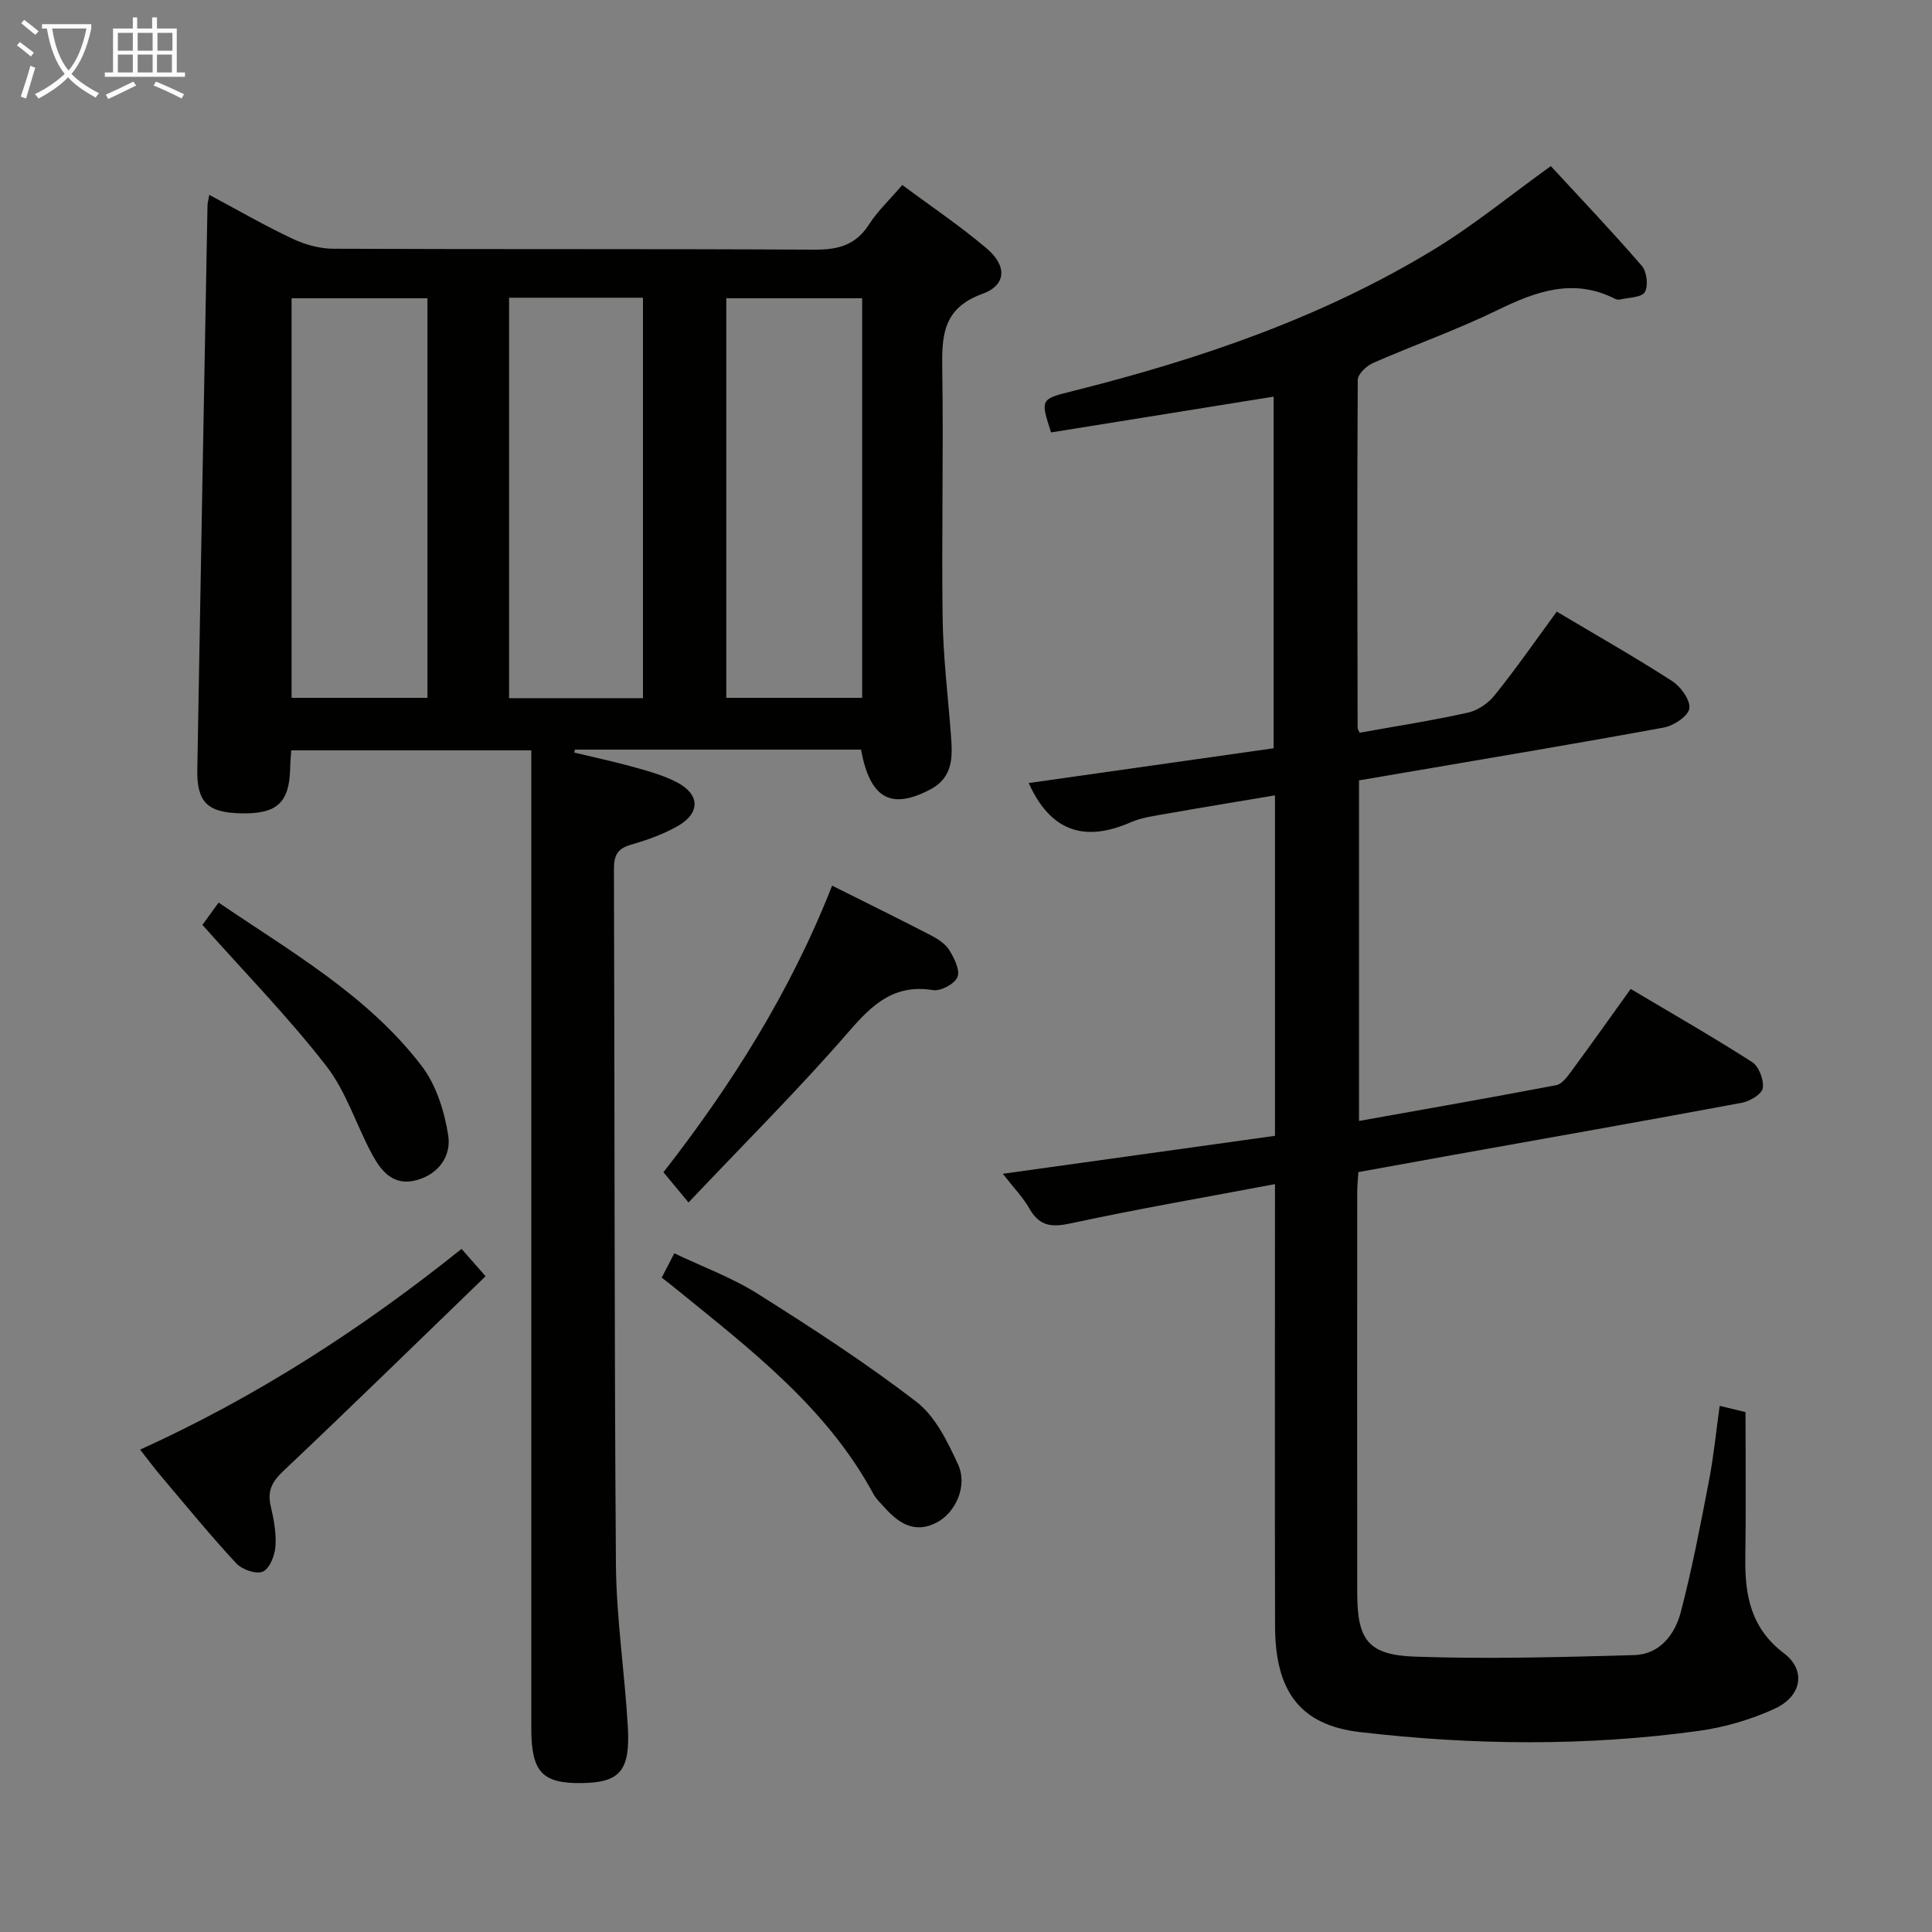 <svg enable-background="new 0 0 400 400" viewBox="0 0 400 400" xmlns="http://www.w3.org/2000/svg"><rect x="0" y="0" width="400" height="400" fill="#808080" stroke="none"/><g fill="#010100"><path d="m178.26 155.2c-19.93 0-39.58 0-59.22 0-.05.2-.11.41-.16.61 4.16 1 8.35 1.89 12.47 3.04 3.02.85 6.13 1.7 8.88 3.16 4.71 2.49 4.77 6.34.1 9.01-2.99 1.71-6.35 2.9-9.68 3.86-2.76.79-3.54 2.17-3.54 4.96.16 47.99.06 95.98.41 143.96.08 11.27 1.83 22.52 2.47 33.79.51 9.07-1.69 11.46-9.51 11.58-8.22.12-10.48-2.3-10.48-11.31-.01-61.49 0-122.98 0-184.47 0-5.95 0-11.9 0-18.04-17.3 0-33.38 0-49.7 0-.09 1.39-.2 2.52-.22 3.65-.17 7.23-2.72 9.57-10.27 9.39-6.83-.16-9.07-2.31-8.96-9.01.67-38.95 1.39-77.9 2.11-116.84.01-.49.16-.97.37-2.2 5.88 3.14 11.42 6.35 17.2 9.07 2.6 1.23 5.64 2.08 8.49 2.09 33.16.14 66.32 0 99.48.19 4.89.03 8.61-.85 11.39-5.18 1.77-2.77 4.24-5.08 6.92-8.21 5.94 4.42 11.98 8.47 17.49 13.15 4.22 3.59 4.09 7.59-.91 9.39-8.43 3.05-8.41 9.01-8.3 16.11.26 16.99-.16 33.99.07 50.99.11 7.96 1.08 15.91 1.69 23.86.35 4.57.73 9.05-4.32 11.69-8.07 4.2-12.38 1.87-14.27-8.29zm-117.89-93.45v82.73h28.13c0-27.73 0-55.12 0-82.73-9.56 0-18.8 0-28.13 0zm90 0v82.73h28.13c0-27.73 0-55.12 0-82.73-9.56 0-18.8 0-28.13 0zm-44.97-.11v82.91h27.72c0-27.79 0-55.3 0-82.91-9.42 0-18.37 0-27.72 0z"/><path d="m322.31 126.63c8.26 4.92 16.22 9.43 23.89 14.38 1.79 1.15 3.81 3.96 3.56 5.68-.24 1.58-3.24 3.57-5.29 3.94-18.11 3.33-36.27 6.35-54.42 9.46-2.77.48-5.55.95-8.68 1.48v70.51c13.77-2.46 27.33-4.83 40.84-7.41 1.2-.23 2.3-1.77 3.15-2.92 4.04-5.48 7.98-11.04 12.26-17 8.45 5.03 16.93 9.88 25.14 15.14 1.41.9 2.45 3.68 2.21 5.39-.17 1.22-2.66 2.72-4.31 3.03-19.9 3.72-39.83 7.23-59.76 10.8-6.5 1.17-13 2.35-19.67 3.56-.09 1.54-.23 2.84-.23 4.14-.01 27.66-.03 55.32 0 82.98.01 9.69 2.19 12.86 11.97 13.2 15.1.53 30.25.1 45.37-.32 5.32-.15 8.45-4.29 9.66-8.94 2.34-8.96 4.08-18.08 5.83-27.18.97-5.02 1.46-10.13 2.21-15.48 1.94.47 3.47.84 5.35 1.29 0 10.18.12 20.16-.04 30.13-.12 7.78 1.13 14.6 7.99 19.8 4.65 3.52 3.72 8.9-1.95 11.5-4.9 2.24-10.32 3.83-15.67 4.57-23.35 3.22-46.82 2.97-70.16.25-12.46-1.45-17.54-8.55-17.57-21.88-.07-28.49-.02-56.99-.02-85.48 0-1.79 0-3.59 0-6.09-14.46 2.73-28.35 5.12-42.11 8.09-3.97.86-6.56.76-8.7-2.98-1.38-2.42-3.38-4.47-5.54-7.25 18.98-2.65 37.41-5.22 56.35-7.86 0-23.49 0-46.56 0-70.49-7.36 1.24-14.8 2.45-22.21 3.76-2.61.46-5.34.8-7.72 1.84-9.46 4.13-16.52 1.93-21.06-8.15 16.69-2.37 33.6-4.77 50.71-7.2 0-24.6 0-48.71 0-72.8-15.37 2.47-30.79 4.95-46.08 7.41-2.23-6.94-2.21-6.89 4.55-8.58 26.2-6.58 51.64-15.22 74.83-29.37 8.2-5 15.7-11.16 24.09-17.19 5.99 6.49 12.58 13.42 18.84 20.65 1.04 1.2 1.39 4.16.62 5.44-.69 1.14-3.37 1.1-5.18 1.54-.3.07-.69-.01-.98-.15-8.68-4.41-16.46-1.51-24.48 2.4-8.34 4.06-17.15 7.16-25.66 10.9-1.34.59-3.12 2.29-3.13 3.49-.15 23.99-.08 47.99-.03 71.98 0 .31.23.61.41 1.06 7.47-1.34 15.02-2.51 22.45-4.16 2.03-.45 4.21-1.95 5.52-3.61 4.39-5.44 8.37-11.18 12.85-17.3z"/><path d="m29.01 300.13c24.12-10.95 45.86-24.98 66.55-41.56 1.5 1.7 2.86 3.25 4.97 5.66-14.07 13.6-27.86 27.09-41.87 40.33-2.35 2.22-3.35 4.13-2.61 7.27.64 2.72 1.18 5.6.98 8.35-.14 1.88-1.21 4.61-2.62 5.21-1.38.6-4.32-.44-5.52-1.74-5.32-5.73-10.27-11.79-15.32-17.76-1.49-1.74-2.85-3.58-4.56-5.76z"/><path d="m172.28 183.36c7.15 3.58 13.84 6.87 20.46 10.29 1.44.75 3.01 1.77 3.82 3.09 1.02 1.66 2.25 4.15 1.67 5.56-.59 1.41-3.46 2.95-5.06 2.69-8.01-1.28-12.5 2.9-17.38 8.53-10.42 12.02-21.73 23.27-33.24 35.44-2.44-2.95-3.59-4.33-5.19-6.26 14.05-18.01 26.31-37.39 34.92-59.34z"/><path d="m137 264.52c.85-1.65 1.53-2.97 2.61-5.04 5.83 2.79 11.91 5.01 17.26 8.38 11.2 7.06 22.36 14.29 32.84 22.35 3.93 3.02 6.49 8.29 8.65 13 2.03 4.42-.51 9.97-4.42 12.01-4.61 2.41-7.93.1-10.89-3.2-.78-.86-1.66-1.69-2.21-2.69-9.68-17.93-25.49-29.96-40.83-42.44-.9-.74-1.82-1.44-3.01-2.37z"/><path d="m41.91 191.49c.75-1.03 1.9-2.63 3.35-4.62 15.03 10.23 30.87 19.22 42.04 33.82 3.02 3.95 4.72 9.4 5.5 14.4.65 4.17-1.9 8.02-6.65 9.27-4.67 1.23-7.18-1.83-9.03-5.22-3.33-6.1-5.39-13.08-9.58-18.46-7.8-10.05-16.75-19.21-25.63-29.19z"/></g><path d="m6.4 11.7c-1-.8-1.9-1.6-2.9-2.3l.6-.7c.9.7 1.9 1.4 2.9 2.2zm-2.1 8.3c.7-2.1 1.4-4.2 2-6.4.2.1.6.3 1 .4-.7 2.3-1.3 4.4-1.9 6.4zm3-12.8c-1.1-.9-2.1-1.7-2.9-2.4l.6-.7c1 .8 2 1.5 3 2.4zm1.4-1.3v-.9h10.2v.9c-.9 4.2-2.3 7.3-4.1 9.4 1.3 1.4 3.2 2.7 5.7 4-.2.2-.4.5-.7.9-2.5-1.4-4.4-2.7-5.7-4.2-1.4 1.5-3.5 3-6.1 4.4 0 0 0 0-.1-.1-.3-.4-.5-.7-.7-.8 2.7-1.3 4.7-2.8 6.2-4.2-1.8-2.2-3-5.3-3.7-9.4zm9.2 0h-7.1c.6 3.8 1.7 6.7 3.4 8.7 1.7-2 2.9-4.8 3.7-8.7z" fill="#fafbfa"/><path d="m31.6 3.6h.9v2.3h4.1v9.1h1.7v.9h-16.6v-.9h1.7v-9.1h4.1v-2.3h.9v2.3h3.1v-2.3zm-4 13.3.6.8c-1.9.9-3.8 1.9-5.8 2.8-.2-.3-.3-.6-.5-.9 2-.9 3.9-1.8 5.7-2.7zm-3.2-10.1v3.7h3.1v-3.7zm0 4.5v3.7h3.1v-3.7zm4.1-4.5v3.7h3.1v-3.7zm0 4.5v3.7h3.1v-3.7zm9.1 9.1c-2.1-1.1-4.1-2-5.8-2.7l.5-.8c2.2.9 4.1 1.8 5.8 2.6zm-1.9-13.6h-3.1v3.7h3.1zm-3.2 4.5v3.7h3.1v-3.7z" fill="#fafbfa"/></svg>
